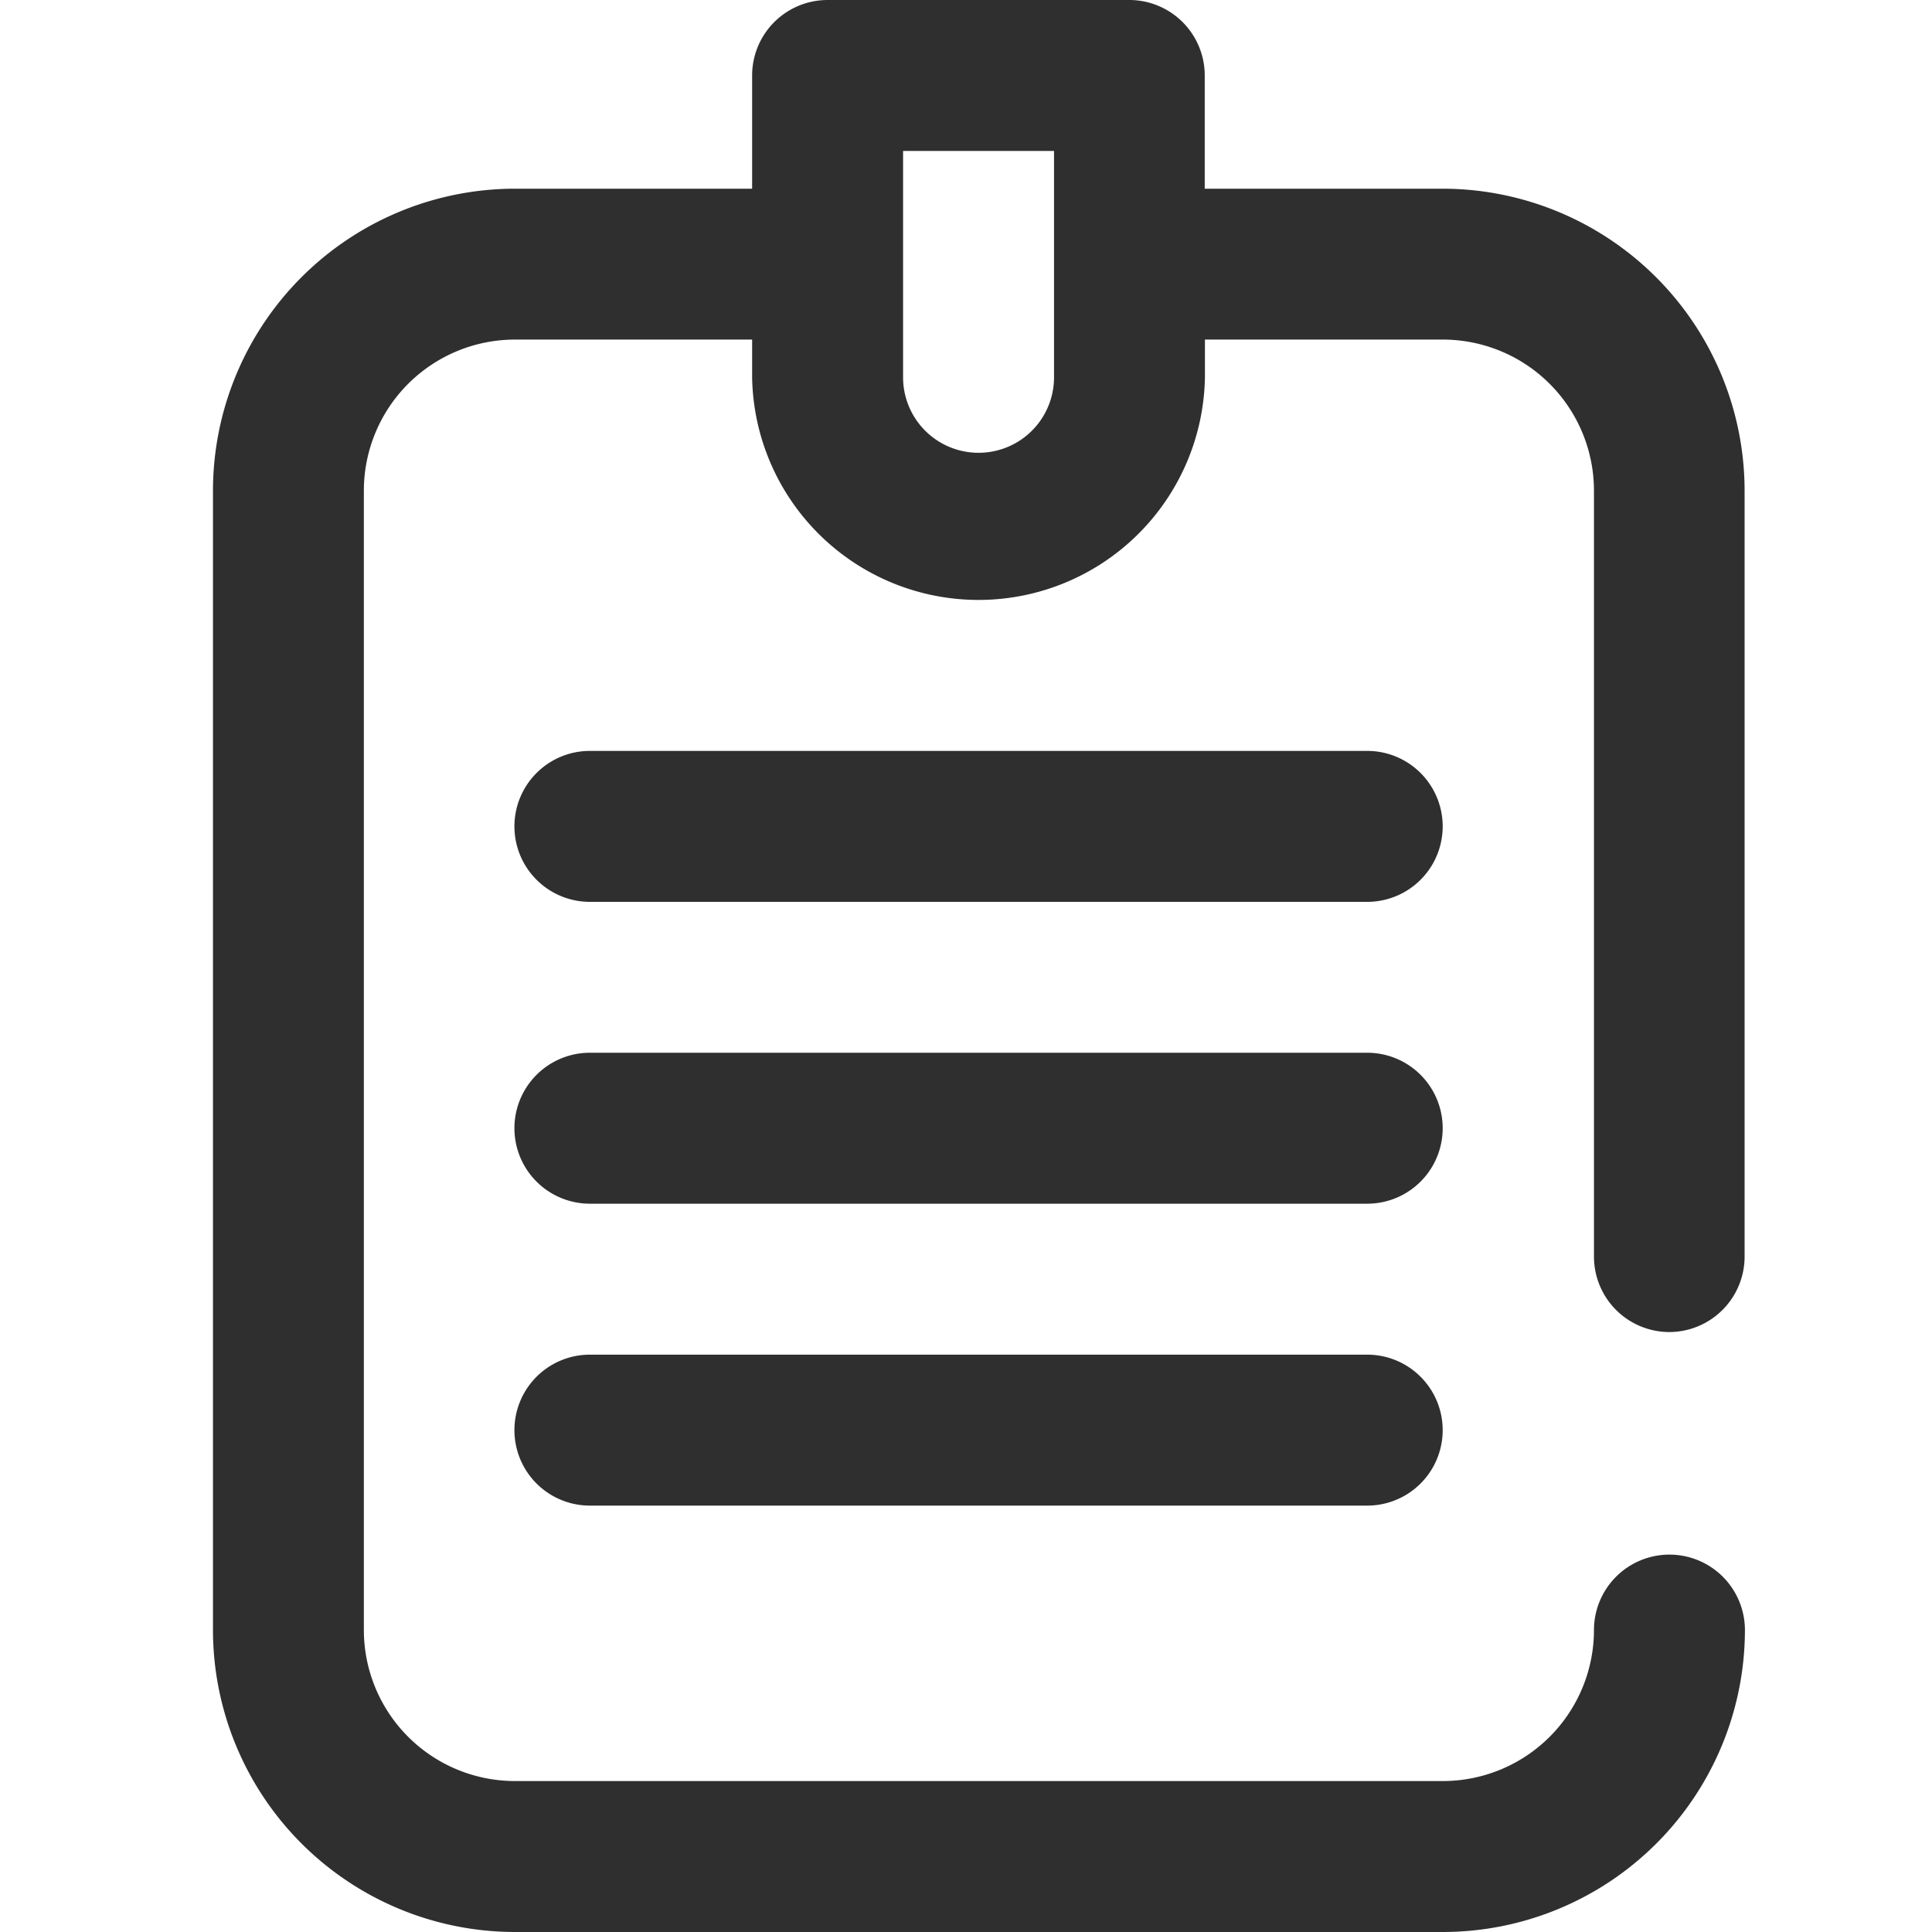<svg xmlns="http://www.w3.org/2000/svg" width="30" height="30" viewBox="0 0 30 30">
    <defs>
        <clipPath id="3vdypautoa">
            <path fill="#2f2f2f" stroke="#707070" d="M0 0H30V30H0z" transform="translate(503 225)"/>
        </clipPath>
    </defs>
    <g clip-path="url(#3vdypautoa)" transform="translate(-503 -225)">
        <path fill="#2f2f2f" d="M22.611 20.684a1.172 1.172 0 0 0 1.172-1.172V7.617A4.693 4.693 0 0 0 19.1 2.93h-3.7V1.172A1.172 1.172 0 0 0 14.232 0H9.544a1.172 1.172 0 0 0-1.172 1.172V2.93H4.687A4.693 4.693 0 0 0 0 7.617v17.7A4.693 4.693 0 0 0 4.687 30H19.1a4.693 4.693 0 0 0 4.688-4.688 1.172 1.172 0 0 0-2.344 0 2.347 2.347 0 0 1-2.344 2.344H4.687a2.347 2.347 0 0 1-2.344-2.344V7.617a2.347 2.347 0 0 1 2.344-2.344h3.685v.586a3.516 3.516 0 0 0 7.031 0v-.586H19.1a2.347 2.347 0 0 1 2.344 2.344v11.895a1.172 1.172 0 0 0 1.167 1.172zM13.06 5.859a1.172 1.172 0 1 1-2.344 0V2.344h2.344zm-8.379 6.973a1.172 1.172 0 0 1 1.172-1.172h12.07a1.172 1.172 0 0 1 0 2.344H5.853a1.172 1.172 0 0 1-1.172-1.172zm13.242 5.859H5.853a1.172 1.172 0 1 1 0-2.344h12.07a1.172 1.172 0 1 1 0 2.344zm0 2.344a1.172 1.172 0 1 1 0 2.344H5.853a1.172 1.172 0 1 1 0-2.344z" transform="translate(506.307 225)"/>
    </g>
</svg>
